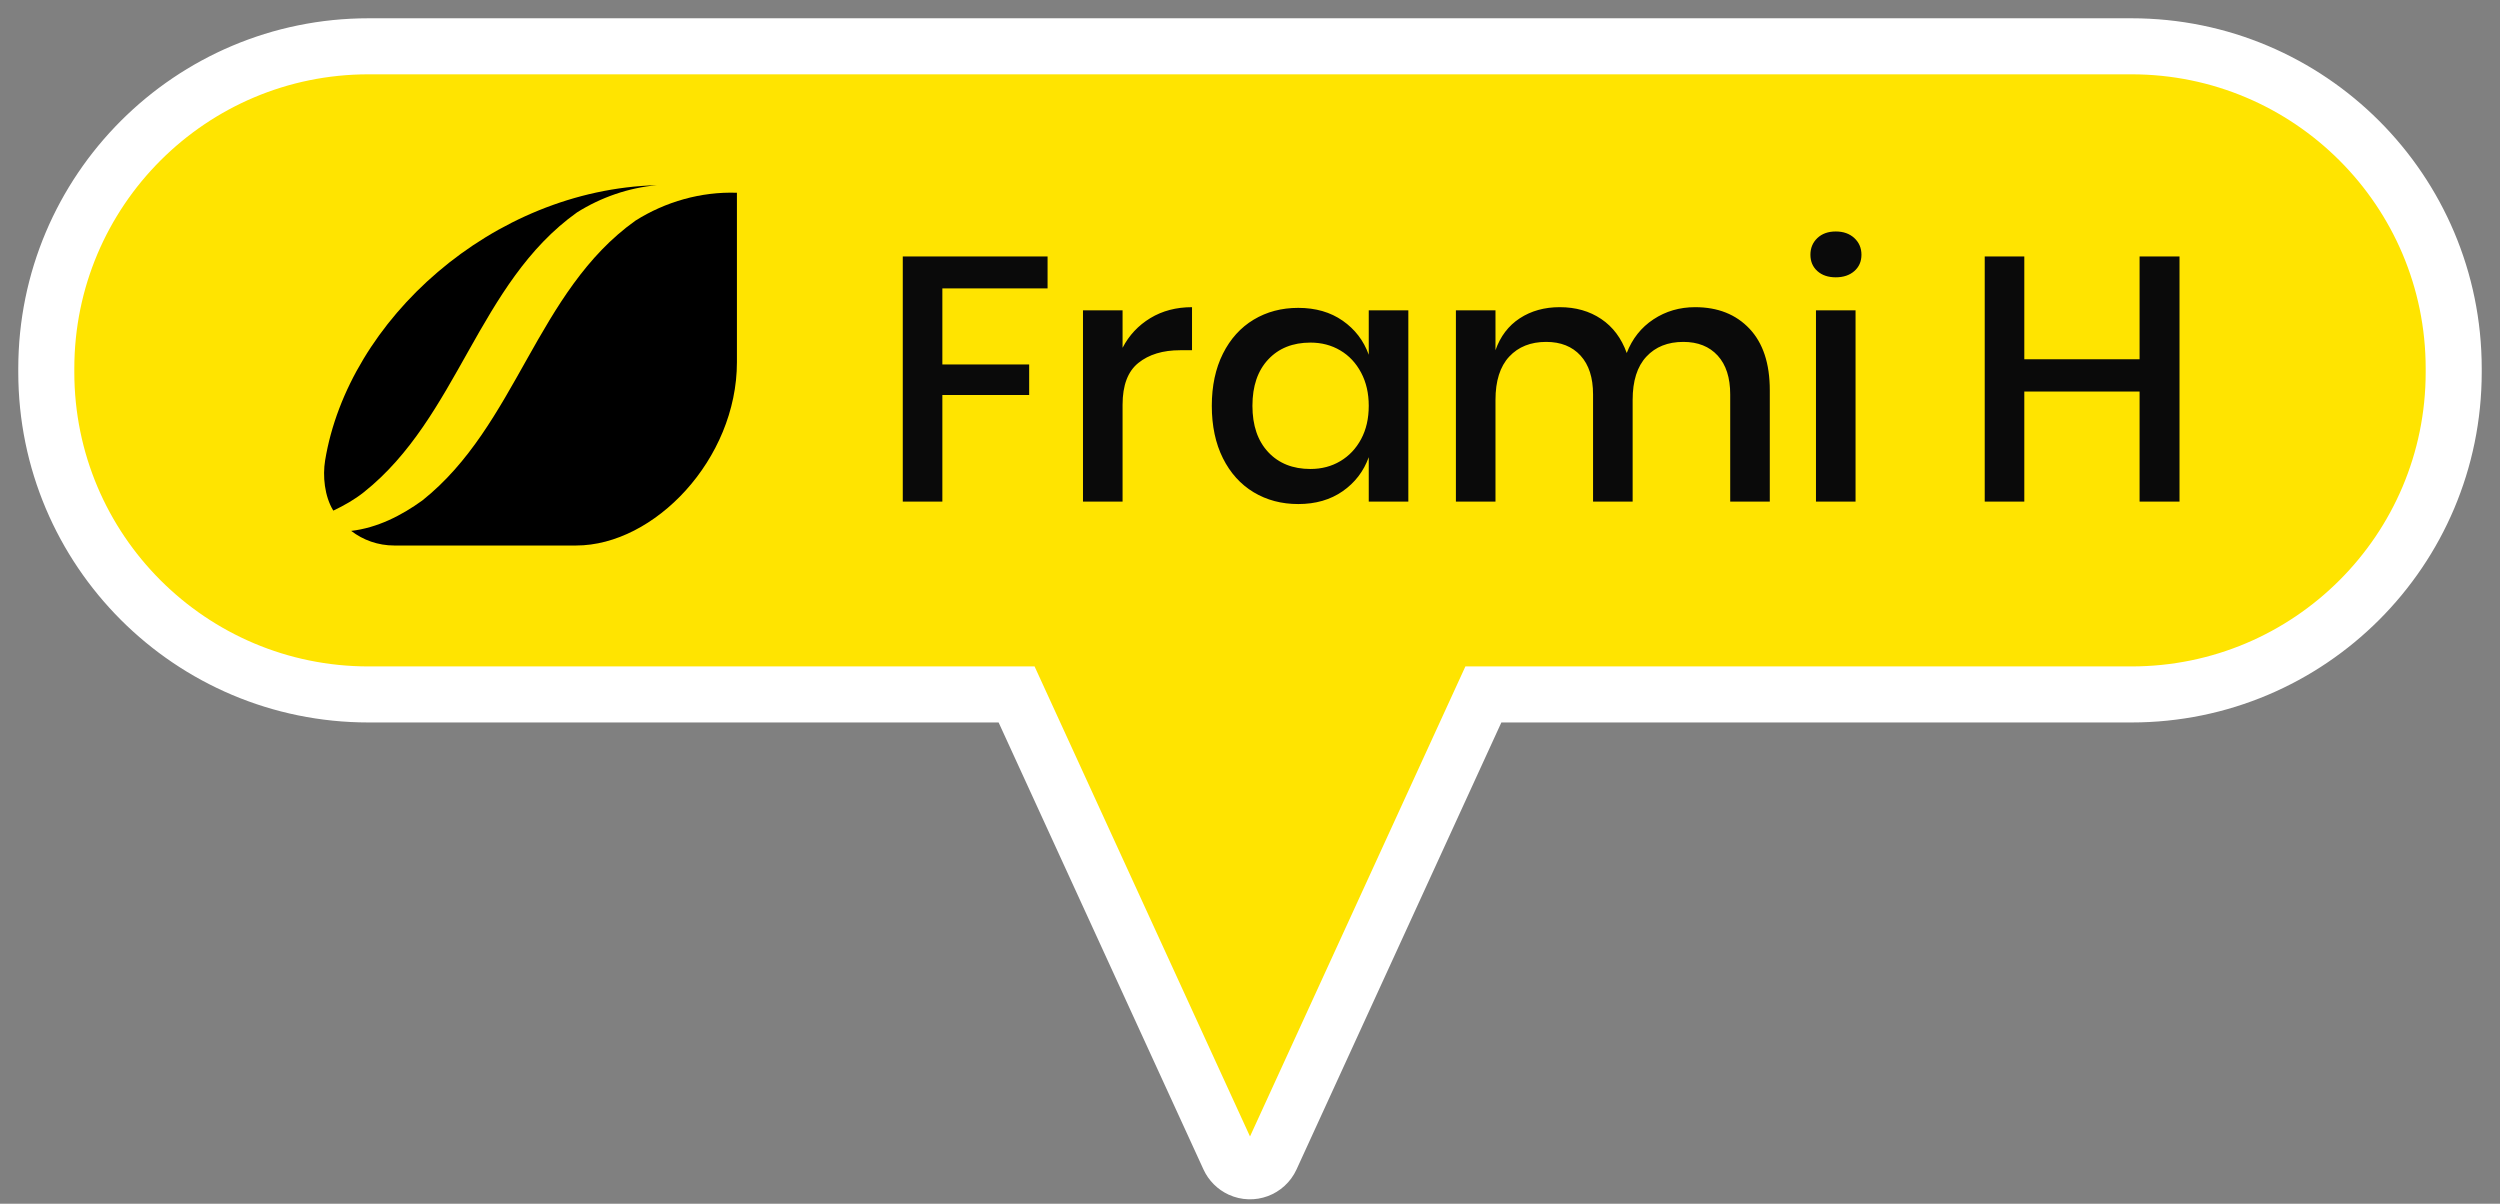 <?xml version="1.0" encoding="UTF-8"?>
<svg width="108px" height="52px" viewBox="0 0 108 52" version="1.1" xmlns="http://www.w3.org/2000/svg" xmlns:xlink="http://www.w3.org/1999/xlink">
    <rect x="0" y="0" width="108" height="52" fill="#808080" stroke="none"/>
    <title>Frami H</title>
    <g id="Page-2" stroke="none" stroke-width="1" fill="none" fill-rule="evenodd">
        <g id="Frami-H" transform="translate(2, 2)">
            <path d="M90.079,-1.42108547e-14 C97.767,-2.0675489e-14 104,6.233 104,13.921 L104,14.079 C104,21.767 97.767,28 90.079,28 L62.082,28 L52.909,48.017 C52.679,48.519 52.085,48.739 51.583,48.509 C51.366,48.409 51.191,48.234 51.091,48.017 L41.917,28 L13.921,28 C6.233,28 2.71791246e-15,21.767 0,14.079 L0,13.921 C-9.41555617e-16,6.233 6.233,-1.10221645e-14 13.921,-1.42108547e-14 L90.079,-1.42108547e-14 Z" id="Combined-Shape" stroke="#FFFFFF" stroke-width="2.421" fill="#FFE400"></path>
            <g id="Group-8" transform="translate(12, 6)">
                <g id="Group-4" fill="#000000">
                    <path d="M0.045,11.891 C1.038,5.843 7.256,0.193 14.378,-6.7314575e-15 C13.152,0.112 11.964,0.523 10.927,1.176 C6.645,4.228 5.797,10.017 1.718,13.263 C1.318,13.582 0.864,13.838 0.399,14.059 C0.017,13.437 -0.065,12.561 0.045,11.891" id="Fill-5"></path>
                    <path d="M3.031,15.566 C2.331,15.566 1.686,15.331 1.171,14.935 C2.298,14.803 3.337,14.277 4.245,13.62 C8.324,10.374 9.17,4.582 13.453,1.531 C14.75,0.713 16.284,0.274 17.835,0.327 L17.835,7.645 C17.835,11.844 14.266,15.566 10.888,15.566 L3.031,15.566 Z" id="Fill-7"></path>
                </g>
                <path d="M26.71,13.67 L26.71,9.065 L30.46,9.065 L30.46,7.745 L26.71,7.745 L26.71,4.46 L31.255,4.46 L31.255,3.08 L25,3.08 L25,13.67 L26.71,13.67 Z M34.495,13.67 L34.495,9.485 C34.495,8.645 34.722,8.043 35.178,7.678 C35.633,7.312 36.235,7.13 36.985,7.13 L36.985,7.13 L37.495,7.13 L37.495,5.27 C36.815,5.27 36.215,5.428 35.695,5.742 C35.175,6.058 34.775,6.485 34.495,7.025 L34.495,7.025 L34.495,5.405 L32.785,5.405 L32.785,13.67 L34.495,13.67 Z M42.085,13.775 C42.835,13.775 43.475,13.59 44.005,13.22 C44.535,12.85 44.91,12.36 45.13,11.75 L45.13,11.75 L45.13,13.67 L46.84,13.67 L46.84,5.405 L45.13,5.405 L45.13,7.325 C44.91,6.715 44.535,6.225 44.005,5.855 C43.475,5.485 42.835,5.3 42.085,5.3 C41.365,5.3 40.722,5.47 40.157,5.81 C39.593,6.15 39.15,6.64 38.83,7.28 C38.51,7.92 38.35,8.67 38.35,9.53 C38.35,10.4 38.51,11.155 38.83,11.795 C39.15,12.435 39.593,12.925 40.157,13.265 C40.722,13.605 41.365,13.775 42.085,13.775 Z M42.61,12.26 C41.85,12.26 41.242,12.018 40.788,11.533 C40.333,11.047 40.105,10.38 40.105,9.53 C40.105,8.68 40.333,8.012 40.788,7.527 C41.242,7.043 41.85,6.8 42.61,6.8 C43.09,6.8 43.52,6.912 43.9,7.138 C44.28,7.362 44.58,7.683 44.8,8.098 C45.02,8.512 45.13,8.99 45.13,9.53 C45.13,10.08 45.02,10.56 44.8,10.97 C44.58,11.38 44.28,11.697 43.9,11.922 C43.52,12.148 43.09,12.26 42.61,12.26 Z M50.605,5.405 L48.895,5.405 L48.895,13.67 L50.605,13.67 L50.605,9.275 C50.605,8.455 50.803,7.832 51.197,7.407 C51.593,6.982 52.125,6.77 52.795,6.77 C53.425,6.77 53.92,6.968 54.28,7.362 C54.64,7.758 54.82,8.315 54.82,9.035 L54.82,9.035 L54.82,13.67 L56.53,13.67 L56.53,9.275 C56.53,8.455 56.727,7.832 57.123,7.407 C57.517,6.982 58.05,6.77 58.72,6.77 C59.35,6.77 59.845,6.968 60.205,7.362 C60.565,7.758 60.745,8.315 60.745,9.035 L60.745,9.035 L60.745,13.67 L62.455,13.67 L62.455,8.855 C62.455,7.705 62.163,6.82 61.578,6.2 C60.992,5.58 60.21,5.27 59.23,5.27 C58.56,5.27 57.96,5.445 57.43,5.795 C56.9,6.145 56.515,6.63 56.275,7.25 C56.045,6.61 55.678,6.12 55.172,5.78 C54.667,5.44 54.07,5.27 53.38,5.27 C52.72,5.27 52.145,5.43 51.655,5.75 C51.165,6.07 50.815,6.53 50.605,7.13 L50.605,7.129 L50.605,5.405 Z M65.305,3.98 C65.635,3.98 65.903,3.89 66.108,3.71 C66.312,3.53 66.415,3.295 66.415,3.005 C66.415,2.715 66.312,2.475 66.108,2.285 C65.903,2.095 65.635,2 65.305,2 C64.975,2 64.71,2.095 64.51,2.285 C64.31,2.475 64.21,2.715 64.21,3.005 C64.21,3.295 64.31,3.53 64.51,3.71 C64.71,3.89 64.975,3.98 65.305,3.98 Z M66.16,13.67 L66.16,5.405 L64.45,5.405 L64.45,13.67 L66.16,13.67 Z M73.45,13.67 L73.45,8.915 L78.43,8.915 L78.43,13.67 L80.155,13.67 L80.155,3.08 L78.43,3.08 L78.43,7.52 L73.45,7.52 L73.45,3.08 L71.74,3.08 L71.74,13.67 L73.45,13.67 Z" id="FramiH" fill="#0A0A0A" fill-rule="nonzero"></path>
            </g>
        </g>
    </g>
</svg>